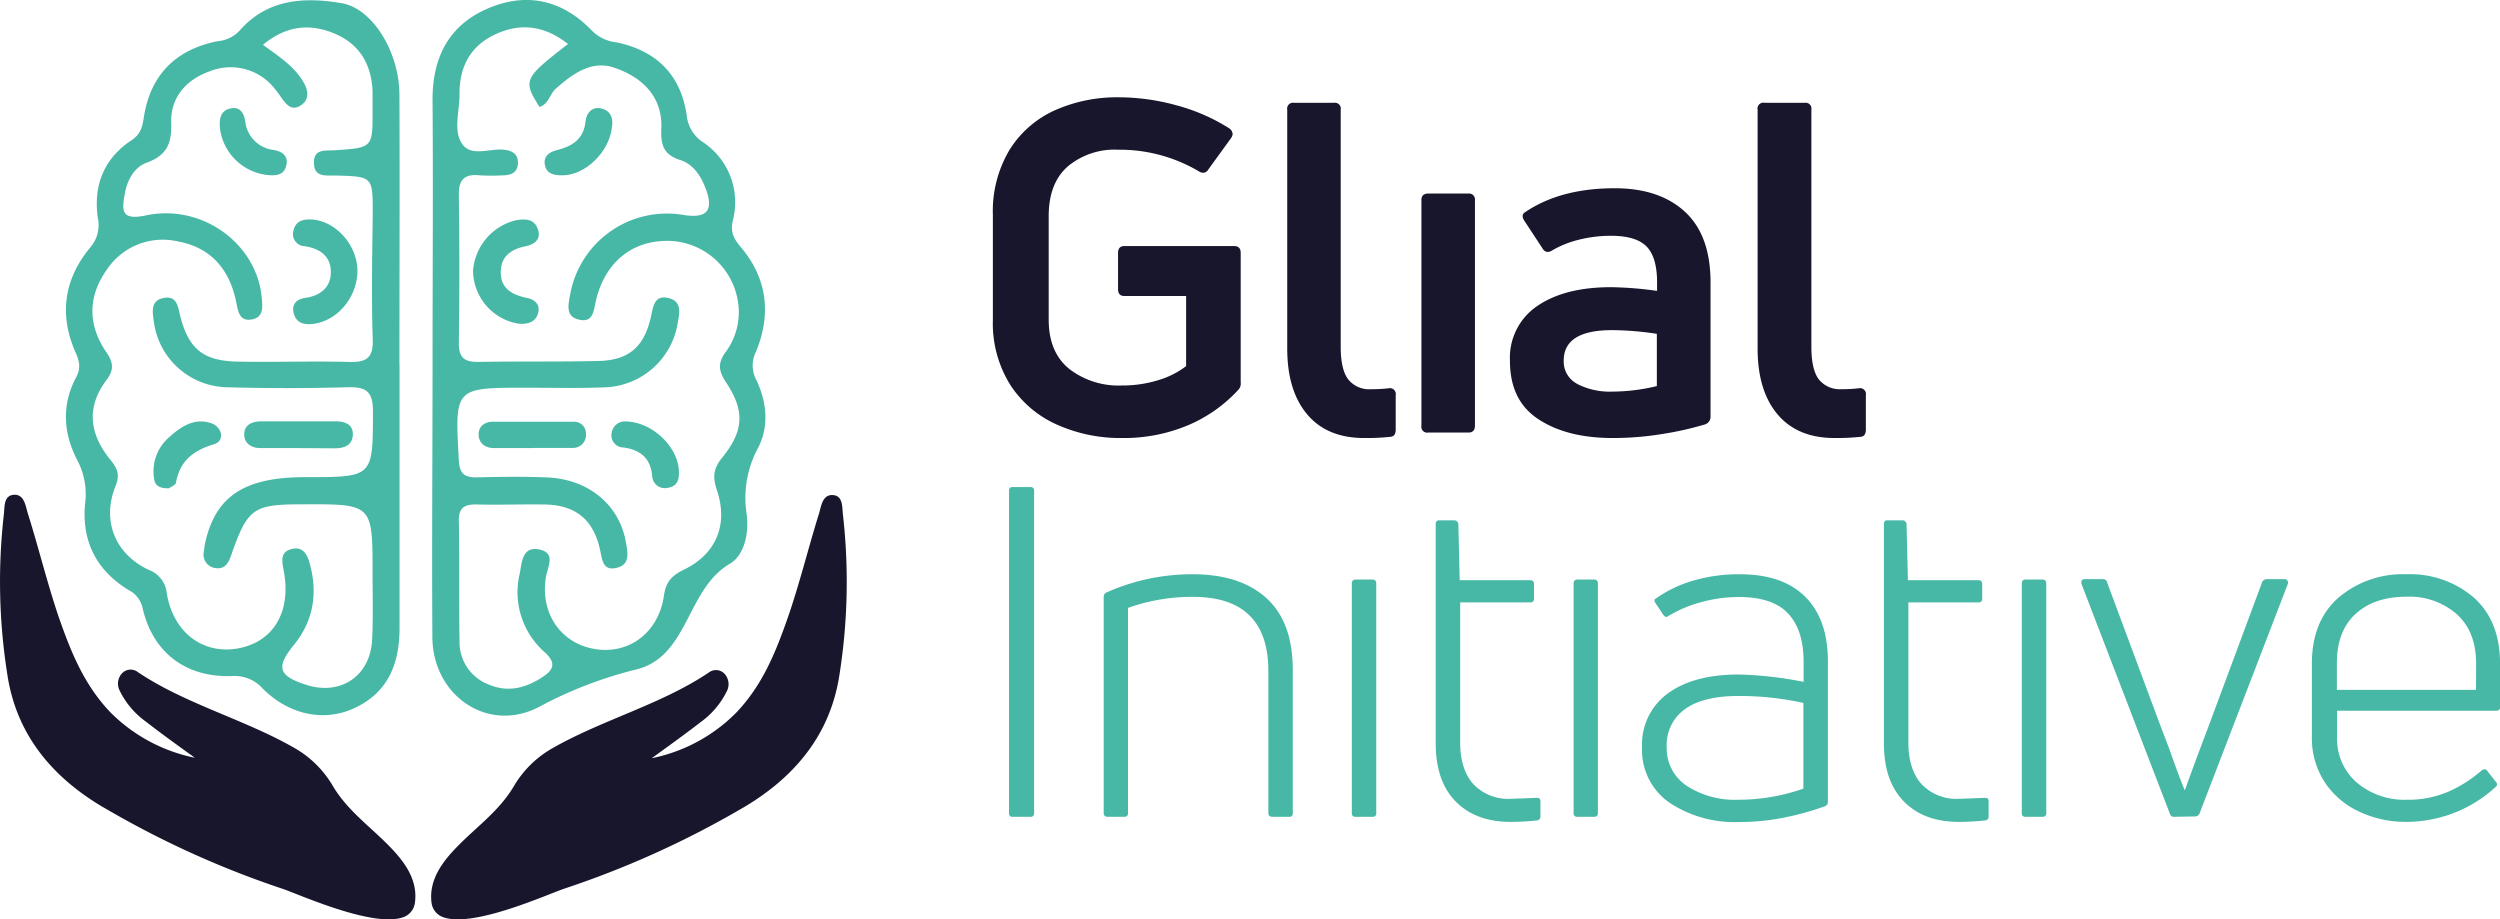 <svg id="Layer_1" data-name="Layer 1" xmlns="http://www.w3.org/2000/svg" viewBox="0 0 424.98 156.25"><defs><style>.cls-1{fill:#47b8a6;}.cls-2{fill:#17162c;}</style></defs><path class="cls-1" d="M175.79,138.22a.56.56,0,0,1-.63.63h-3a.55.55,0,0,1-.63-.63V83.43a.55.55,0,0,1,.63-.63h3a.56.56,0,0,1,.63.63Z"/><path class="cls-1" d="M188.33,138.85c-.47,0-.71-.21-.71-.63V101.46a.8.8,0,0,1,.55-.78,35.75,35.75,0,0,1,14.58-3.06q8.08,0,12.55,4.07t4.46,12.23v24.3a.55.55,0,0,1-.62.63h-2.83c-.47,0-.7-.21-.7-.63V114.08q0-12.63-12.86-12.62a32.39,32.39,0,0,0-11,1.88v34.88a.56.56,0,0,1-.63.63Z"/><path class="cls-1" d="M230.42,138.85a.55.55,0,0,1-.62-.63v-39c0-.46.21-.7.62-.7h2.91c.41,0,.62.24.62.7v39a.55.55,0,0,1-.62.63Z"/><path class="cls-1" d="M248.22,126.23q0,4.54,2.23,7.06a8.22,8.22,0,0,0,6.47,2.5l4.31-.16h.16c.31,0,.47.21.47.63v2.51a.63.63,0,0,1-.63.7,39.68,39.68,0,0,1-4.47.24q-5.88,0-9.29-3.45t-3.41-9.88V89.07a.55.55,0,0,1,.63-.62h2.51a.71.71,0,0,1,.71.62l.23,9.56h12c.42,0,.63.24.63.71v2.43a.56.56,0,0,1-.63.63H248.22Z"/><path class="cls-1" d="M268.13,138.85a.56.56,0,0,1-.63-.63v-39c0-.46.21-.7.63-.7H271c.42,0,.63.24.63.7v39a.56.56,0,0,1-.63.63Z"/><path class="cls-1" d="M287.76,98.72a27.74,27.74,0,0,1,8-1.1q7.29,0,11.13,3.84t3.84,11v23.83a.79.79,0,0,1-.55.78,47.13,47.13,0,0,1-6.78,1.89,38.72,38.72,0,0,1-7.8.78,20,20,0,0,1-11.8-3.29,10.83,10.83,0,0,1-4.66-9.4,10.69,10.69,0,0,1,4.39-9.18q4.38-3.21,12.07-3.21a64.18,64.18,0,0,1,11,1.25v-3.37q0-5.42-2.62-8.23c-1.75-1.88-4.54-2.82-8.35-2.82a23.79,23.79,0,0,0-6.54.9,21.23,21.23,0,0,0-5.45,2.31c-.32.27-.6.21-.87-.15l-1.33-2q-.39-.54,0-.78A21.44,21.44,0,0,1,287.76,98.72Zm-1.06,34.84a15,15,0,0,0,8.86,2.39,33.45,33.45,0,0,0,11-1.89V119.49a51,51,0,0,0-11-1.18c-4,0-7.07.74-9.13,2.24a7.45,7.45,0,0,0-3.1,6.47A7.61,7.61,0,0,0,286.7,133.56Z"/><path class="cls-1" d="M324.41,126.23q0,4.54,2.23,7.06a8.22,8.22,0,0,0,6.47,2.5l4.31-.16h.16c.31,0,.47.21.47.63v2.51a.63.63,0,0,1-.63.7,39.68,39.68,0,0,1-4.47.24q-5.88,0-9.29-3.45t-3.41-9.88V89.07a.55.55,0,0,1,.63-.62h2.51a.71.71,0,0,1,.71.62l.23,9.56h12c.42,0,.63.24.63.71v2.43a.56.56,0,0,1-.63.63H324.41Z"/><path class="cls-1" d="M344.32,138.85a.56.56,0,0,1-.63-.63v-39c0-.46.21-.7.63-.7h2.9c.42,0,.63.24.63.7v39a.56.56,0,0,1-.63.63Z"/><path class="cls-1" d="M369.56,138.85a.69.69,0,0,1-.71-.55l-15-39L353.8,99c0-.37.21-.55.63-.55h3.06a.67.67,0,0,1,.7.55l9.1,24.46,1.41,3.68q1.71,4.86,2.66,7.13h.08q1.41-4,4-10.81L384.53,99a.77.77,0,0,1,.32-.4.84.84,0,0,1,.46-.15h3.06a.52.52,0,0,1,.47.24.64.64,0,0,1,.08.55l-15,39a.82.82,0,0,1-.78.55Z"/><path class="cls-1" d="M425,120.19c0,.42-.24.63-.71.63h-27v4.39a9.8,9.8,0,0,0,3.37,7.84,12.52,12.52,0,0,0,8.46,2.9,17.3,17.3,0,0,0,7.1-1.38,21.89,21.89,0,0,0,5.68-3.64c.42-.26.73-.21.94.15l1.42,1.81c.31.31.28.63-.08.94A22.45,22.45,0,0,1,409,139.71a18.43,18.43,0,0,1-7.92-1.72,14.1,14.1,0,0,1-5.88-5,13.7,13.7,0,0,1-2.2-7.76V112.82q0-7.27,4.55-11.25a16.9,16.9,0,0,1,11.52-3.95,16.63,16.63,0,0,1,11.45,3.95q4.47,4,4.47,11.25Zm-4.08-7.37c0-3.6-1.08-6.4-3.25-8.38a12.2,12.2,0,0,0-8.59-3q-5.47,0-8.66,2.93t-3.17,8.43v4.47H420.9Z"/><path class="cls-2" d="M202,72.27a28.14,28.14,0,0,1-11.29,2.19,26.34,26.34,0,0,1-10.93-2.23,18.34,18.34,0,0,1-8-6.74,19.71,19.71,0,0,1-3-11.09V36.53a20.31,20.31,0,0,1,2.86-11.1,17.56,17.56,0,0,1,7.72-6.7,25.84,25.84,0,0,1,10.74-2.19,37,37,0,0,1,9.92,1.37,32.34,32.34,0,0,1,8.9,3.88,1.3,1.3,0,0,1,.62,1,1.35,1.35,0,0,1-.23.63l-3.92,5.41a1,1,0,0,1-.86.54,1.37,1.37,0,0,1-.71-.23,26.44,26.44,0,0,0-13.79-3.69,12.37,12.37,0,0,0-8.55,2.87q-3.21,2.85-3.21,8.42V54.32c0,3.71,1.16,6.5,3.49,8.39a13.68,13.68,0,0,0,8.89,2.82,20.61,20.61,0,0,0,6.23-.9,14.79,14.79,0,0,0,4.75-2.39V50.32H191.15c-.73,0-1.09-.39-1.09-1.18V43c0-.78.36-1.17,1.09-1.17h18.66c.73,0,1.1.39,1.1,1.17v22a1.54,1.54,0,0,1-.4,1.26A24.63,24.63,0,0,1,202,72.27Z"/><path class="cls-2" d="M231.91,74.46c-4.18,0-7.41-1.32-9.68-4s-3.41-6.41-3.41-11.21V18.65A1,1,0,0,1,220,17.48h6.74a1,1,0,0,1,1.17,1.17V58.94q0,3.86,1.26,5.53a4.54,4.54,0,0,0,3.92,1.69c.63,0,1.62,0,3-.16a1,1,0,0,1,1.17,1.18V73c0,.78-.28,1.2-.86,1.25A38.53,38.53,0,0,1,231.91,74.46Z"/><path class="cls-2" d="M242.81,73.53a1,1,0,0,1-1.18-1.18V34c0-.73.39-1.1,1.18-1.1h6.82a1,1,0,0,1,1.1,1.1V72.35c0,.79-.37,1.18-1.1,1.18Z"/><path class="cls-2" d="M274.48,32q7.61,0,11.95,4t4.35,12V70.78a1.38,1.38,0,0,1-.86,1.34,54.79,54.79,0,0,1-7.49,1.68,51.84,51.84,0,0,1-8.26.66c-5.08,0-9.25-1-12.55-3.13s-4.94-5.41-4.94-10A10.6,10.6,0,0,1,261.35,52q4.66-3.18,12.5-3.18a60.91,60.91,0,0,1,7.84.63V48c0-2.82-.59-4.85-1.76-6.07s-3.21-1.85-6.08-1.85a22.29,22.29,0,0,0-5.45.67,16.86,16.86,0,0,0-4.58,1.84,1.42,1.42,0,0,1-.71.24,1,1,0,0,1-.86-.55l-3.14-4.78c-.36-.58-.36-1,0-1.33Q265.15,32,274.48,32Zm-6.35,33.28a12.2,12.2,0,0,0,6,1.29,32.58,32.58,0,0,0,7.52-.94V56.75a52.18,52.18,0,0,0-7.6-.63q-8.23,0-8.23,5.18A4.25,4.25,0,0,0,268.13,65.26Z"/><path class="cls-2" d="M311.87,74.46c-4.18,0-7.41-1.32-9.68-4s-3.41-6.41-3.41-11.21V18.65A1,1,0,0,1,300,17.48h6.74a1,1,0,0,1,1.18,1.17V58.94q0,3.86,1.25,5.53A4.55,4.55,0,0,0,313,66.16c.63,0,1.62,0,3-.16a1,1,0,0,1,1.18,1.18V73c0,.78-.29,1.2-.86,1.25A38.77,38.77,0,0,1,311.87,74.46Z"/><path class="cls-1" d="M67.92,62.11c0,14.88,0,29.76,0,44.63,0,6-1.87,10.9-7.6,13.6-5.12,2.42-11.13,1.25-15.66-3.29a6.4,6.4,0,0,0-5.31-2.12c-7.77.24-13.37-4-15.1-11.52a4.48,4.48,0,0,0-2.42-3.12c-5.51-3.39-8-8.4-7.35-14.8a12.29,12.29,0,0,0-1.33-7.24c-2.42-4.64-2.68-9.44-.22-14.09.9-1.69.53-2.86-.13-4.35C10,53.4,10.93,47.39,15.33,42.08A5.78,5.78,0,0,0,16.62,37c-.75-5.45,1-10,5.68-13.12,1.54-1,1.88-2.16,2.13-3.82C25.52,12.79,29.81,8.43,37,7a5.73,5.73,0,0,0,3.69-1.75c4.73-5.44,11-5.8,17.43-4.7,5.2.89,9.75,8.28,9.78,15.51.07,15.35,0,30.7,0,46.05ZM44.7,7.62c2.75,2,5.45,3.73,7,6.54.74,1.36.87,2.84-.6,3.78s-2.35-.08-3.15-1.16a21.34,21.34,0,0,0-1.72-2.26,9.53,9.53,0,0,0-10.48-2.44c-4,1.4-6.8,4.39-6.65,8.83.13,3.47-.74,5.49-4.15,6.74-2.08.75-3.29,2.88-3.72,5.2-.54,2.94-.68,4.68,3.62,3.76,9.52-2,18.77,4.82,19.63,13.89.15,1.63.4,3.45-1.7,3.81s-2.31-1.4-2.64-3.05C39,45.8,35.87,42.09,30.28,41.05a11.42,11.42,0,0,0-12.1,4.76c-3.29,4.61-3.28,9.47-.06,14.12,1.18,1.71,1.25,3,0,4.65-3.46,4.57-2.95,9.08.53,13.44,1.07,1.34,1.89,2.43,1,4.59-2.39,5.87-.1,11.53,5.56,14.23a4.75,4.75,0,0,1,3.15,4.07c1.11,6.62,6.13,10.34,12,9.33,6.09-1.06,9.2-6.2,7.87-13.21-.32-1.69-.65-3.3,1.52-3.74,1.8-.37,2.51,1.07,2.9,2.49,1.38,5,.68,9.7-2.68,13.84-3.09,3.81-2.67,5.23,2,6.77,5.9,1.94,11-1.45,11.29-7.68.18-3.79.08-7.59.07-11.39,0-11.64,0-11.64-11.88-11.59-8.45,0-9.35.65-12.17,8.71-.47,1.33-1.07,2.36-2.63,2.13a2.29,2.29,0,0,1-2-2.77A14.84,14.84,0,0,1,35.2,91c2-7,6.92-9.91,16.77-9.89,11.55,0,11.39,0,11.43-11.18,0-3.57-1.31-4.18-4.44-4.1q-10.2.29-20.41,0a12.82,12.82,0,0,1-12.38-11c-.21-1.67-.74-3.79,1.75-4.19,2.2-.36,2.32,1.51,2.72,3.08,1.41,5.57,3.9,7.64,9.72,7.75,6.33.13,12.66-.12,19,.06,3,.09,4.13-.72,4-3.94-.24-7.11-.08-14.24,0-21.36,0-6.2,0-6.21-6.2-6.39-1.69-.05-3.83.41-3.79-2.25,0-2.34,2-1.95,3.53-2.05,6.45-.42,6.45-.43,6.43-6.73,0-1.11,0-2.22,0-3.33-.19-4.49-2.16-7.92-6.34-9.72S48.73,4.27,44.7,7.62Z"/><path class="cls-1" d="M73.53,61.46c0-14.7.11-29.4,0-44.1C73.42,10,76.13,4.33,83,1.41c6.66-2.83,12.75-1.34,17.72,3.9a6.91,6.91,0,0,0,4.1,1.89c6.72,1.42,10.89,5.45,11.91,12.36a6.14,6.14,0,0,0,2.73,4.58,12.25,12.25,0,0,1,5.12,13.31c-.46,2.06.16,3.13,1.35,4.55,4.5,5.32,5.2,11.37,2.61,17.72a5.21,5.21,0,0,0,0,4.81c1.77,3.68,2.24,7.74.41,11.45a17.82,17.82,0,0,0-2.06,11.15c.5,3.21-.24,7.19-2.8,8.69-7.47,4.36-7,15.85-16,18a70.47,70.47,0,0,0-16.48,6.36c-8.67,4.52-18-1.91-18.11-11.77C73.4,92.76,73.53,77.11,73.53,61.46Zm23-54C92.39,4.21,88.17,3.85,83.87,6c-4.06,2-5.82,5.59-5.75,10.1,0,2.83-1.1,6.08.43,8.35s4.69.74,7.13,1c1.43.17,2.44.74,2.36,2.36s-1.29,2-2.66,2a34.21,34.21,0,0,1-3.79,0C79,29.52,77.93,30.5,78,33.2q.18,12.57,0,25.15c0,2.59,1.07,3.21,3.4,3.17,6.8-.12,13.61,0,20.41-.16,5.12-.13,7.71-2.44,8.84-7.5.39-1.76.58-3.78,3-3.19s1.81,2.7,1.54,4.35A13,13,0,0,1,102.6,65.85c-4.42.17-8.85.06-13.28.06-12.06,0-12,0-11.33,12.24.12,2.3.85,3,3,3,4-.1,7.91-.15,11.86,0,7.14.25,12.42,4.62,13.54,11,.3,1.74.8,3.77-1.49,4.36-2.53.65-2.52-1.47-2.93-3.2-1.17-5.07-4.19-7.46-9.4-7.55-3.8-.06-7.6.09-11.39,0-2.09-.06-3.22.39-3.18,2.81.13,6.8,0,13.6.12,20.4a7.69,7.69,0,0,0,5,7.41c3.21,1.36,6.2.6,9-1.22,1.83-1.19,2.63-2.33.47-4.29a13.56,13.56,0,0,1-4.24-13.36c.36-1.81.37-4.75,3.38-4.09,2.81.62,1.36,2.91,1.07,4.68-1,6.15,2.54,11.3,8.37,12.24s10.81-2.88,11.69-9.07c.34-2.38,1.33-3.43,3.43-4.45,5.46-2.65,7.53-7.66,5.59-13.45-.73-2.2-.68-3.65.85-5.53,3.76-4.64,3.92-8,.64-12.92-1.24-1.89-1.35-3.21-.07-5a11.39,11.39,0,0,0,2.17-8.51,12.2,12.2,0,0,0-11.24-10.44c-6.47-.35-11.32,3.38-12.92,10.11-.41,1.74-.44,3.85-2.92,3.25-2.31-.55-1.78-2.55-1.46-4.31a16.72,16.72,0,0,1,19.26-13.48c4,.64,5.18-.76,3.76-4.51-.8-2.12-2.11-4.12-4.29-4.82-2.85-.9-3.36-2.54-3.24-5.31.25-5.56-3.36-8.85-8.09-10.42-3.82-1.27-7,1.09-9.88,3.62-1,.92-1.2,2.62-2.74,3.08C88.87,13.64,89,13.34,96.57,7.47Z"/><path class="cls-1" d="M60.76,46c0,4.47-3.34,8.51-7.47,9.05-1.62.22-2.93-.14-3.36-1.79s.64-2.44,2-2.63c2.55-.37,4.25-1.78,4.31-4.24.07-2.75-1.78-4.16-4.51-4.54a2.06,2.06,0,0,1-1.8-2.78c.37-1.47,1.54-1.83,3-1.76C57,37.52,60.72,41.57,60.76,46Z"/><path class="cls-1" d="M50.32,76.17c-2,0-4.08,0-6.13,0-1.42,0-2.59-.76-2.67-2.14-.11-1.74,1.24-2.4,2.82-2.41,4.25,0,8.49,0,12.73,0,1.58,0,3,.54,2.91,2.31s-1.46,2.28-3,2.28Z"/><path class="cls-1" d="M28.75,83c-1.39.06-2.3-.34-2.51-1.38a7.64,7.64,0,0,1,2.49-7.27c2-1.85,4.41-3.41,7.24-2.38,1.81.66,2.3,3,.39,3.55-3.56,1.09-5.78,2.84-6.45,6.54C29.83,82.47,29,82.77,28.75,83Z"/><path class="cls-1" d="M45.38,29.74a9.13,9.13,0,0,1-8-8c-.1-1.53.07-2.94,1.81-3.31,1.56-.32,2.26.72,2.49,2.13a5.5,5.5,0,0,0,4.88,4.94c1.41.26,2.45,1,2.13,2.51C48.36,29.82,46.88,29.91,45.38,29.74Z"/><path class="cls-1" d="M80.41,46.09a9.55,9.55,0,0,1,7.4-8.67c1.52-.25,3-.17,3.58,1.43.69,1.76-.45,2.66-2,3-2.4.48-4.17,1.62-4.26,4.24-.1,2.91,1.85,4,4.41,4.55,1.39.27,2.37,1.14,1.91,2.66S89.6,55.19,88,55A9.24,9.24,0,0,1,80.41,46.09Z"/><path class="cls-1" d="M90.62,76.17c-2.21,0-4.42,0-6.62,0-1.39,0-2.54-.69-2.63-2.18s1-2.29,2.4-2.3c4.58,0,9.15,0,13.72,0a2,2,0,0,1,2.12,2.07,2.2,2.2,0,0,1-2.36,2.38c-2.21,0-4.42,0-6.63,0Z"/><path class="cls-1" d="M104,21.8c-.51,4.15-4.61,8-8.34,8-1.34,0-2.64-.14-3-1.61s.52-2.3,1.94-2.65c2.6-.65,4.62-1.81,4.93-4.88.16-1.6,1.29-2.69,2.93-2.16S104.24,20.55,104,21.8Z"/><path class="cls-1" d="M106.39,71.64c4.43.09,8.68,4.17,9,8.14.11,1.52-.08,2.91-1.94,3.16a2.14,2.14,0,0,1-2.58-2.09c-.33-3-2-4.36-4.86-4.78a2.07,2.07,0,0,1-2-2.64A2.26,2.26,0,0,1,106.39,71.64Z"/><path class="cls-2" d="M68.29,156c-5.22,1.59-17.55-4-20.25-4.91A159.42,159.42,0,0,1,19.1,138.12l-1.74-1c-9.1-5.43-14.64-12.8-16.1-22.38A100.85,100.85,0,0,1,.66,87.4C.8,86.19.6,84.24,2.34,84.11s2,1.82,2.34,3C6.54,93,8,99.05,10,104.94c2,5.71,4.22,11.38,8.74,16.12a28.11,28.11,0,0,0,14.38,7.75c-2.77-2-5.57-4-8.28-6.11a14.1,14.1,0,0,1-4.54-5.39,2.57,2.57,0,0,1,.51-2.92,2,2,0,0,1,2.63-.13c8.11,5.44,18.08,8,26.58,12.87a17.72,17.72,0,0,1,6.57,6.49c2.37,4,6,6.63,9.15,9.78,2.54,2.53,5.36,5.8,4.8,10A3,3,0,0,1,68.29,156Z"/><path class="cls-2" d="M75.61,156c5.21,1.59,17.54-4,20.24-4.91a159.51,159.51,0,0,0,29-12.94l1.73-1c9.1-5.43,14.64-12.8,16.11-22.38a101.25,101.25,0,0,0,.6-27.32c-.15-1.21.06-3.16-1.69-3.29s-2,1.82-2.33,3c-1.86,5.94-3.32,12-5.36,17.86-2,5.71-4.23,11.38-8.75,16.12a28,28,0,0,1-14.37,7.75c2.76-2,5.56-4,8.28-6.11a14.19,14.19,0,0,0,4.54-5.39,2.61,2.61,0,0,0-.51-2.92,2,2,0,0,0-2.63-.13c-8.11,5.44-18.08,8-26.59,12.87a17.76,17.76,0,0,0-6.56,6.49c-2.38,4-6,6.63-9.16,9.78-2.53,2.53-5.35,5.8-4.8,10A3,3,0,0,0,75.61,156Z"/></svg>